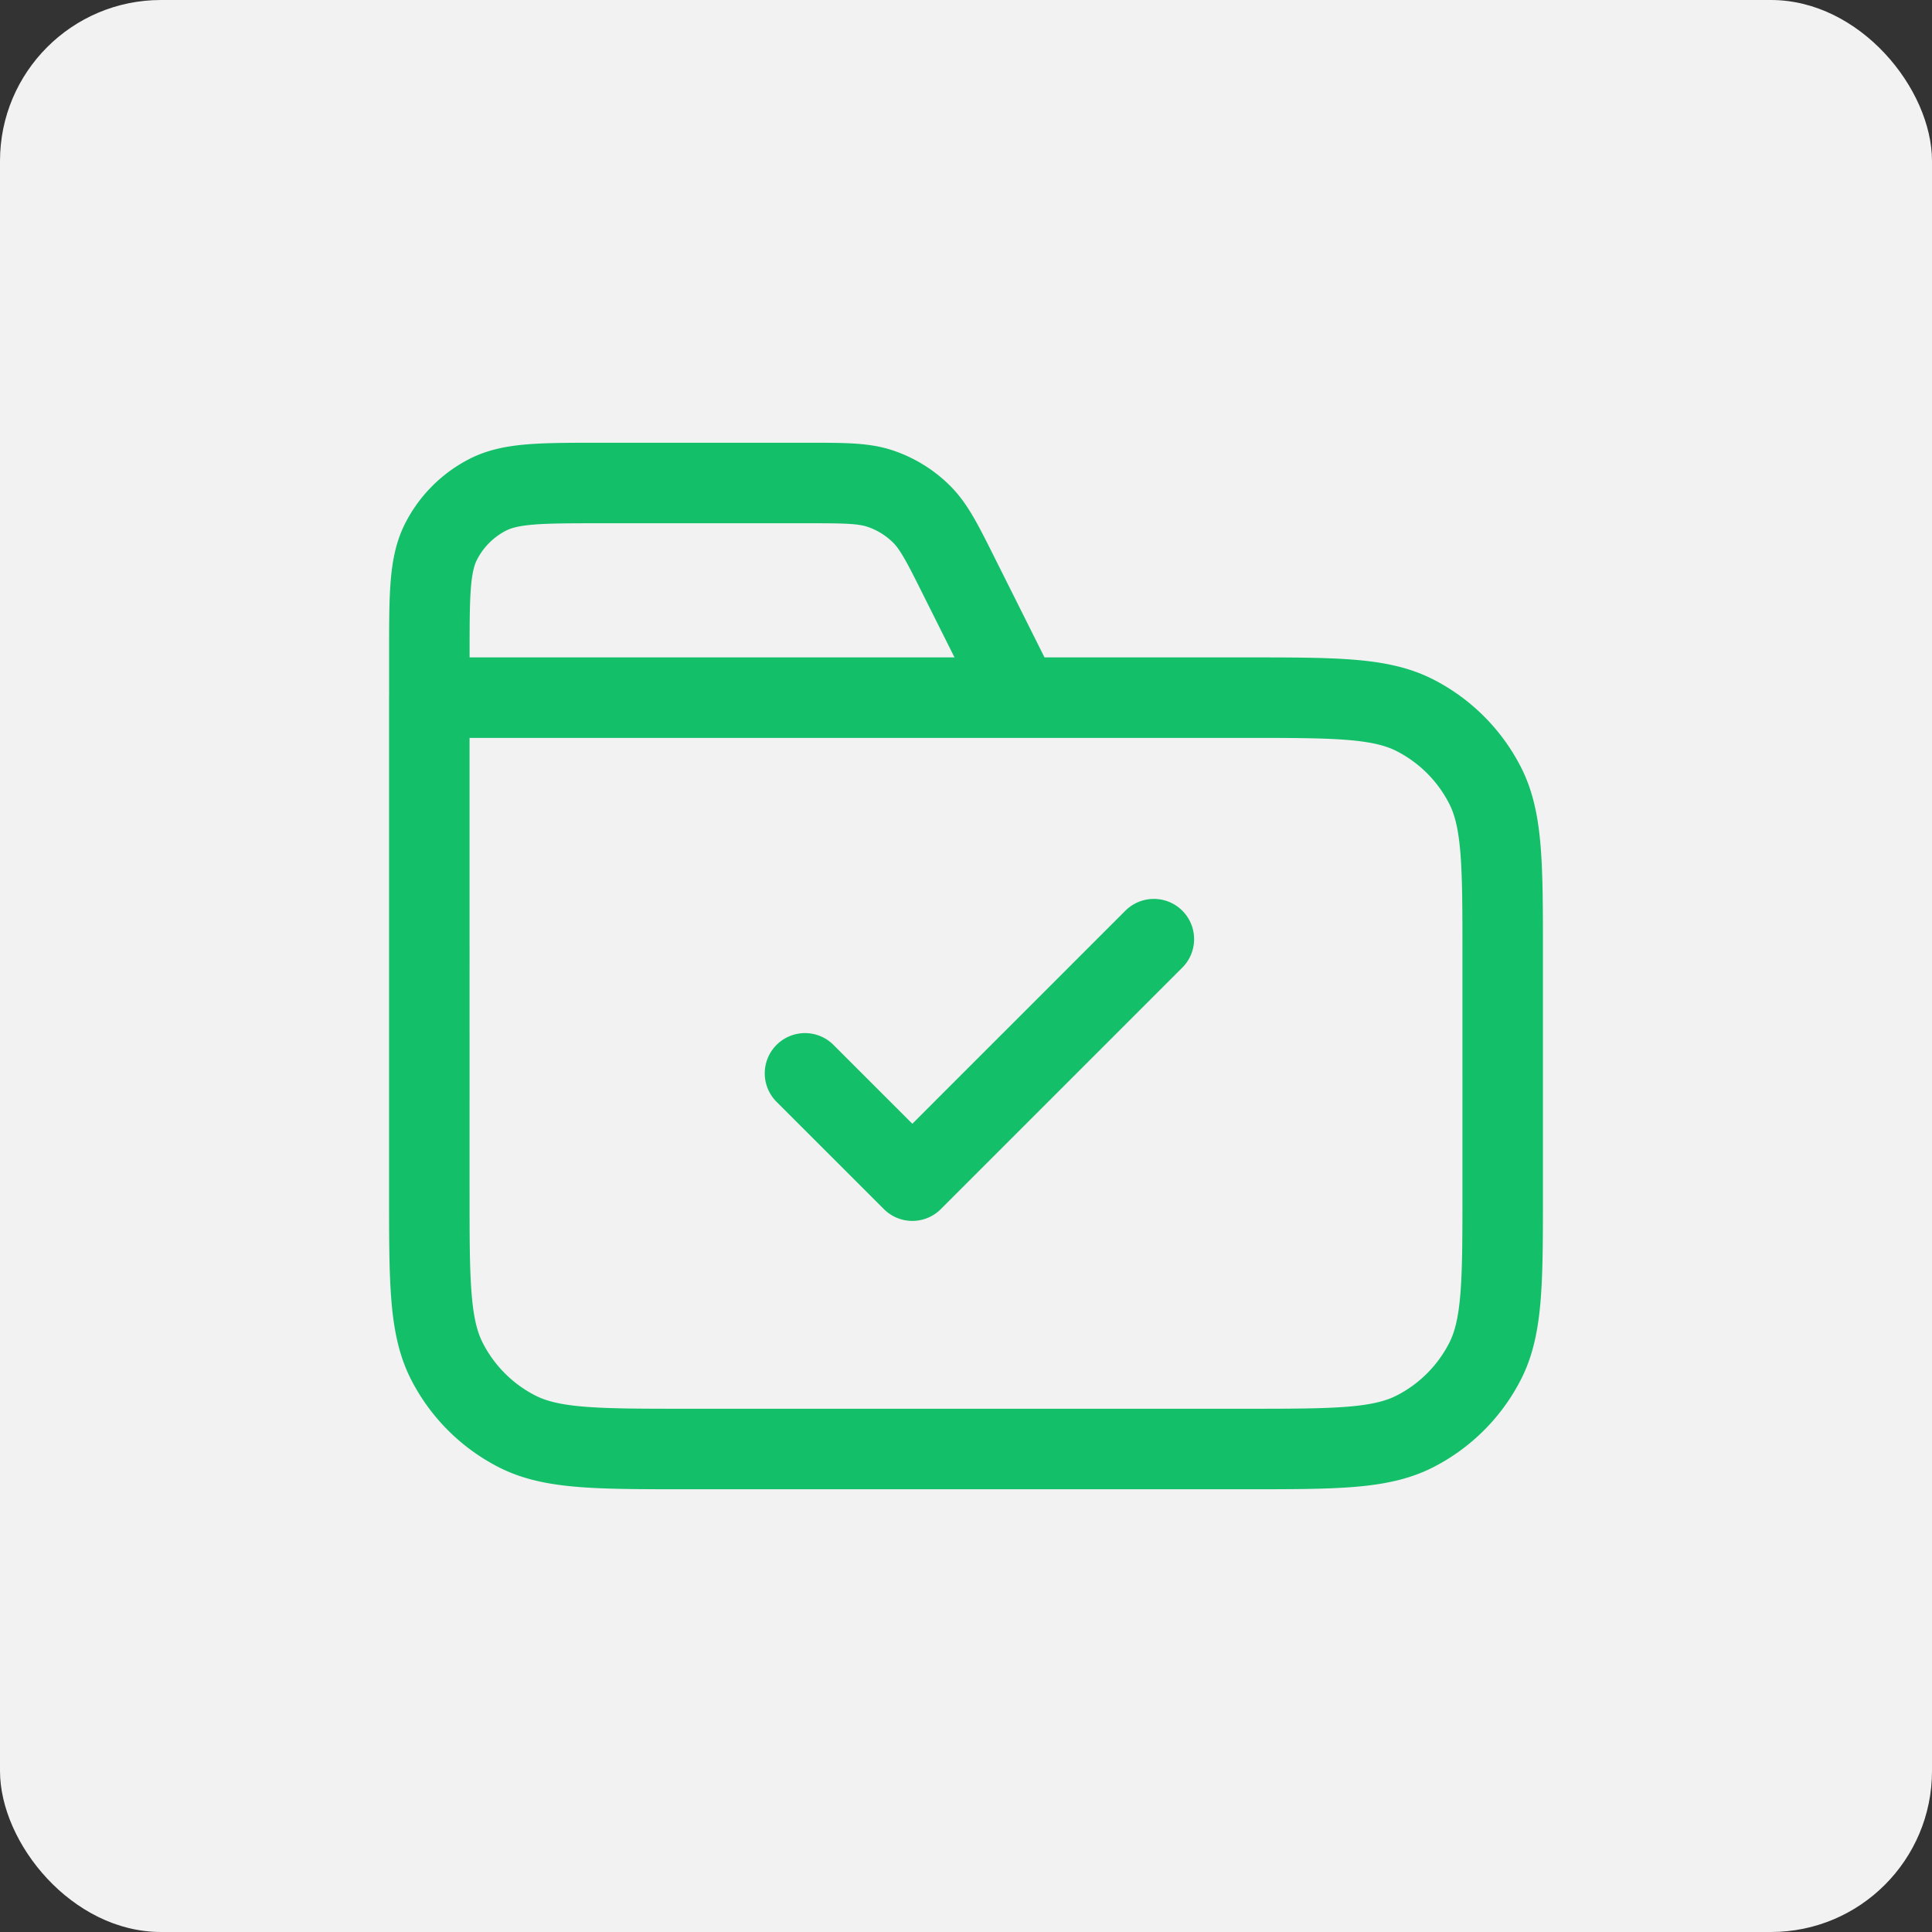 <svg width="48" height="48" fill="none" xmlns="http://www.w3.org/2000/svg"><rect width="100%" height="100%" fill="#333333" stroke="none"/><rect width="48" height="48" rx="4" fill="#F2F2F2"/><path d="M25.333 17.333l-1.488-2.974c-.428-.857-.642-1.285-.961-1.597a2.666 2.666 0 00-.997-.616C21.465 12 20.987 12 20.03 12h-5.096c-1.494 0-2.24 0-2.811.29-.502.256-.91.664-1.165 1.166-.291.57-.291 1.317-.291 2.81v1.067m0 0h20.267c2.24 0 3.36 0 4.216.436a4 4 0 011.748 1.748c.436.856.436 1.976.436 4.216V29.6c0 2.24 0 3.36-.436 4.216a4 4 0 01-1.748 1.748c-.856.436-1.976.436-4.216.436H17.066c-2.24 0-3.36 0-4.216-.436a4 4 0 01-1.748-1.748c-.436-.856-.436-1.976-.436-4.216V17.333zM20 26.667l2.667 2.666 6-6" stroke="#13BF69" stroke-width="2" stroke-linecap="round" stroke-linejoin="round"/></svg>